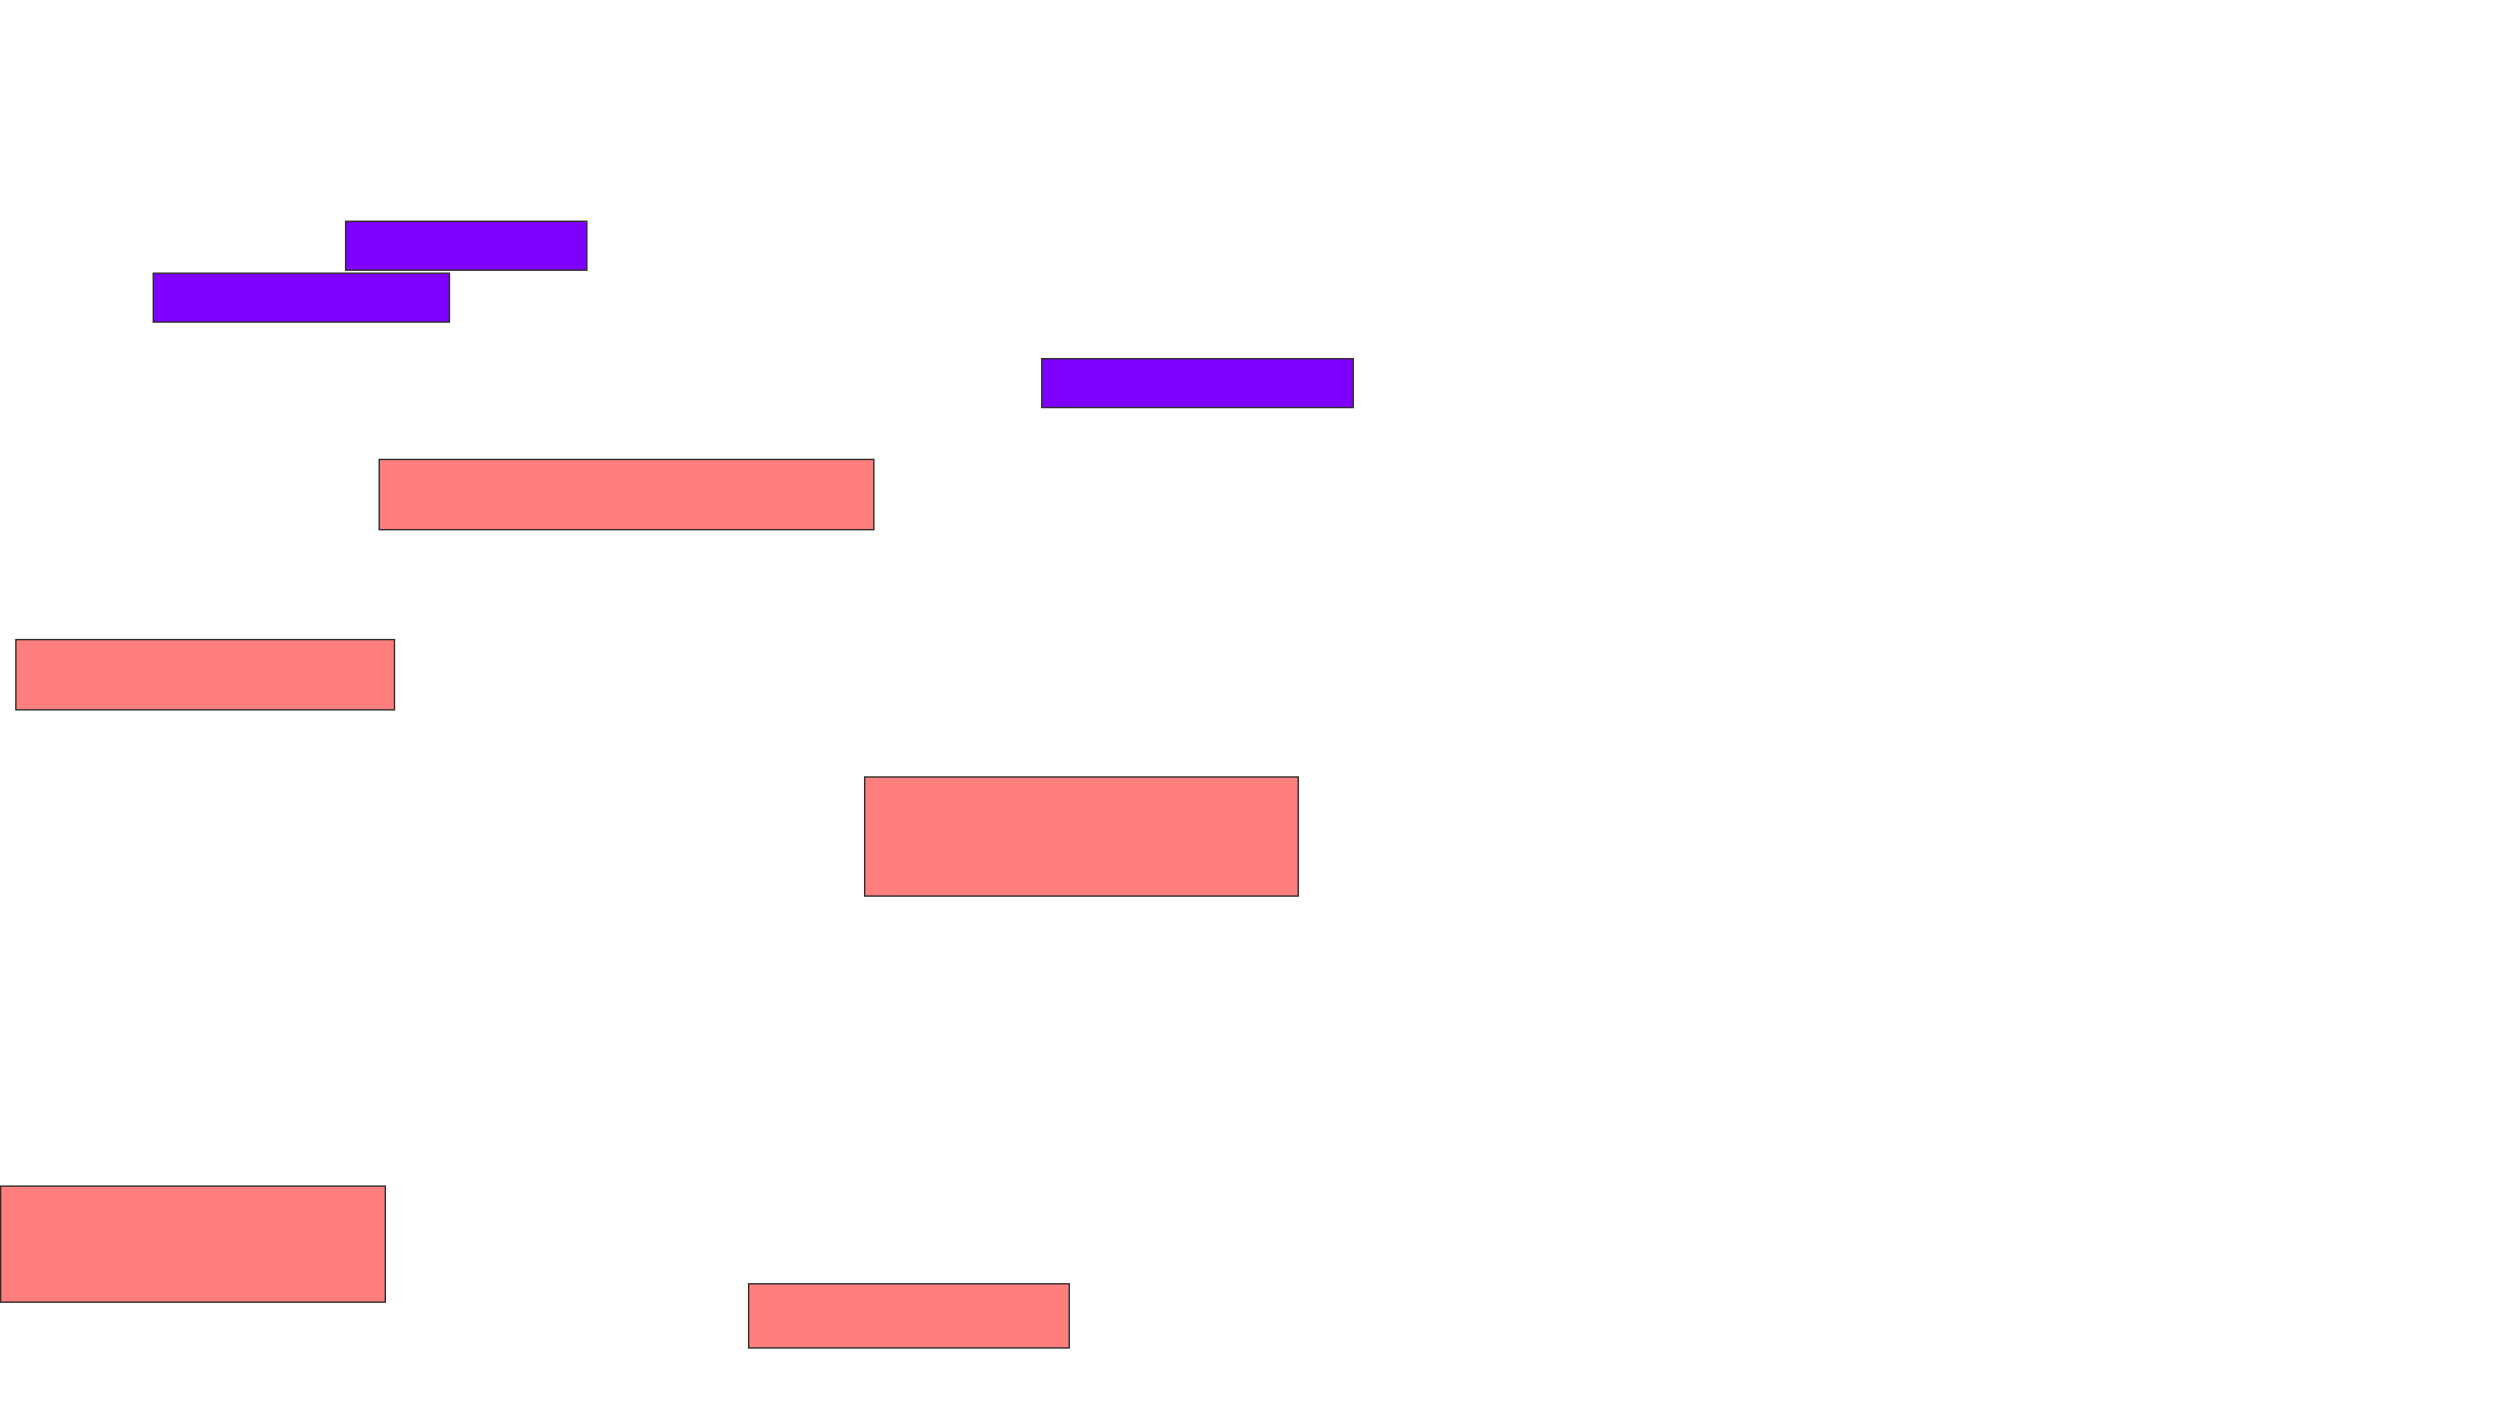 <svg xmlns="http://www.w3.org/2000/svg" width="1780" height="1012">
 <!-- Created with Image Occlusion Enhanced -->
 <g>
  <title>Labels</title>
 </g>
 <g>
  <title>Masks</title>
  <g id="dc23cc542c284ad19aee087705ea9c99-ao-1">
   <rect height="34.783" width="171.739" y="157.565" x="246.087" stroke="#2D2D2D" fill="#7f00ff"/>
   <rect height="34.783" width="210.87" y="194.522" x="109.13" stroke="#2D2D2D" fill="#7f00ff"/>
  </g>
  <rect id="dc23cc542c284ad19aee087705ea9c99-ao-2" height="34.783" width="221.739" y="255.391" x="741.739" stroke="#2D2D2D" fill="#7f00ff"/>
  <g id="dc23cc542c284ad19aee087705ea9c99-ao-3" class="qshape">
   <rect height="45.652" width="228.261" y="914.087" x="533.044" stroke="#2D2D2D" fill="#FF7E7E" class="qshape"/>
   <rect height="84.783" width="308.696" y="553.217" x="615.652" stroke="#2D2D2D" fill="#FF7E7E" class="qshape"/>
   <rect height="50" width="352.174" y="327.13" x="270" stroke="#2D2D2D" fill="#FF7E7E" class="qshape"/>
   <rect height="50" width="269.565" y="455.391" x="11.304" stroke="#2D2D2D" fill="#FF7E7E" class="qshape"/>
   <rect height="82.609" width="273.913" y="844.522" x="0.435" stroke="#2D2D2D" fill="#FF7E7E" class="qshape"/>
  </g>
 </g>
</svg>